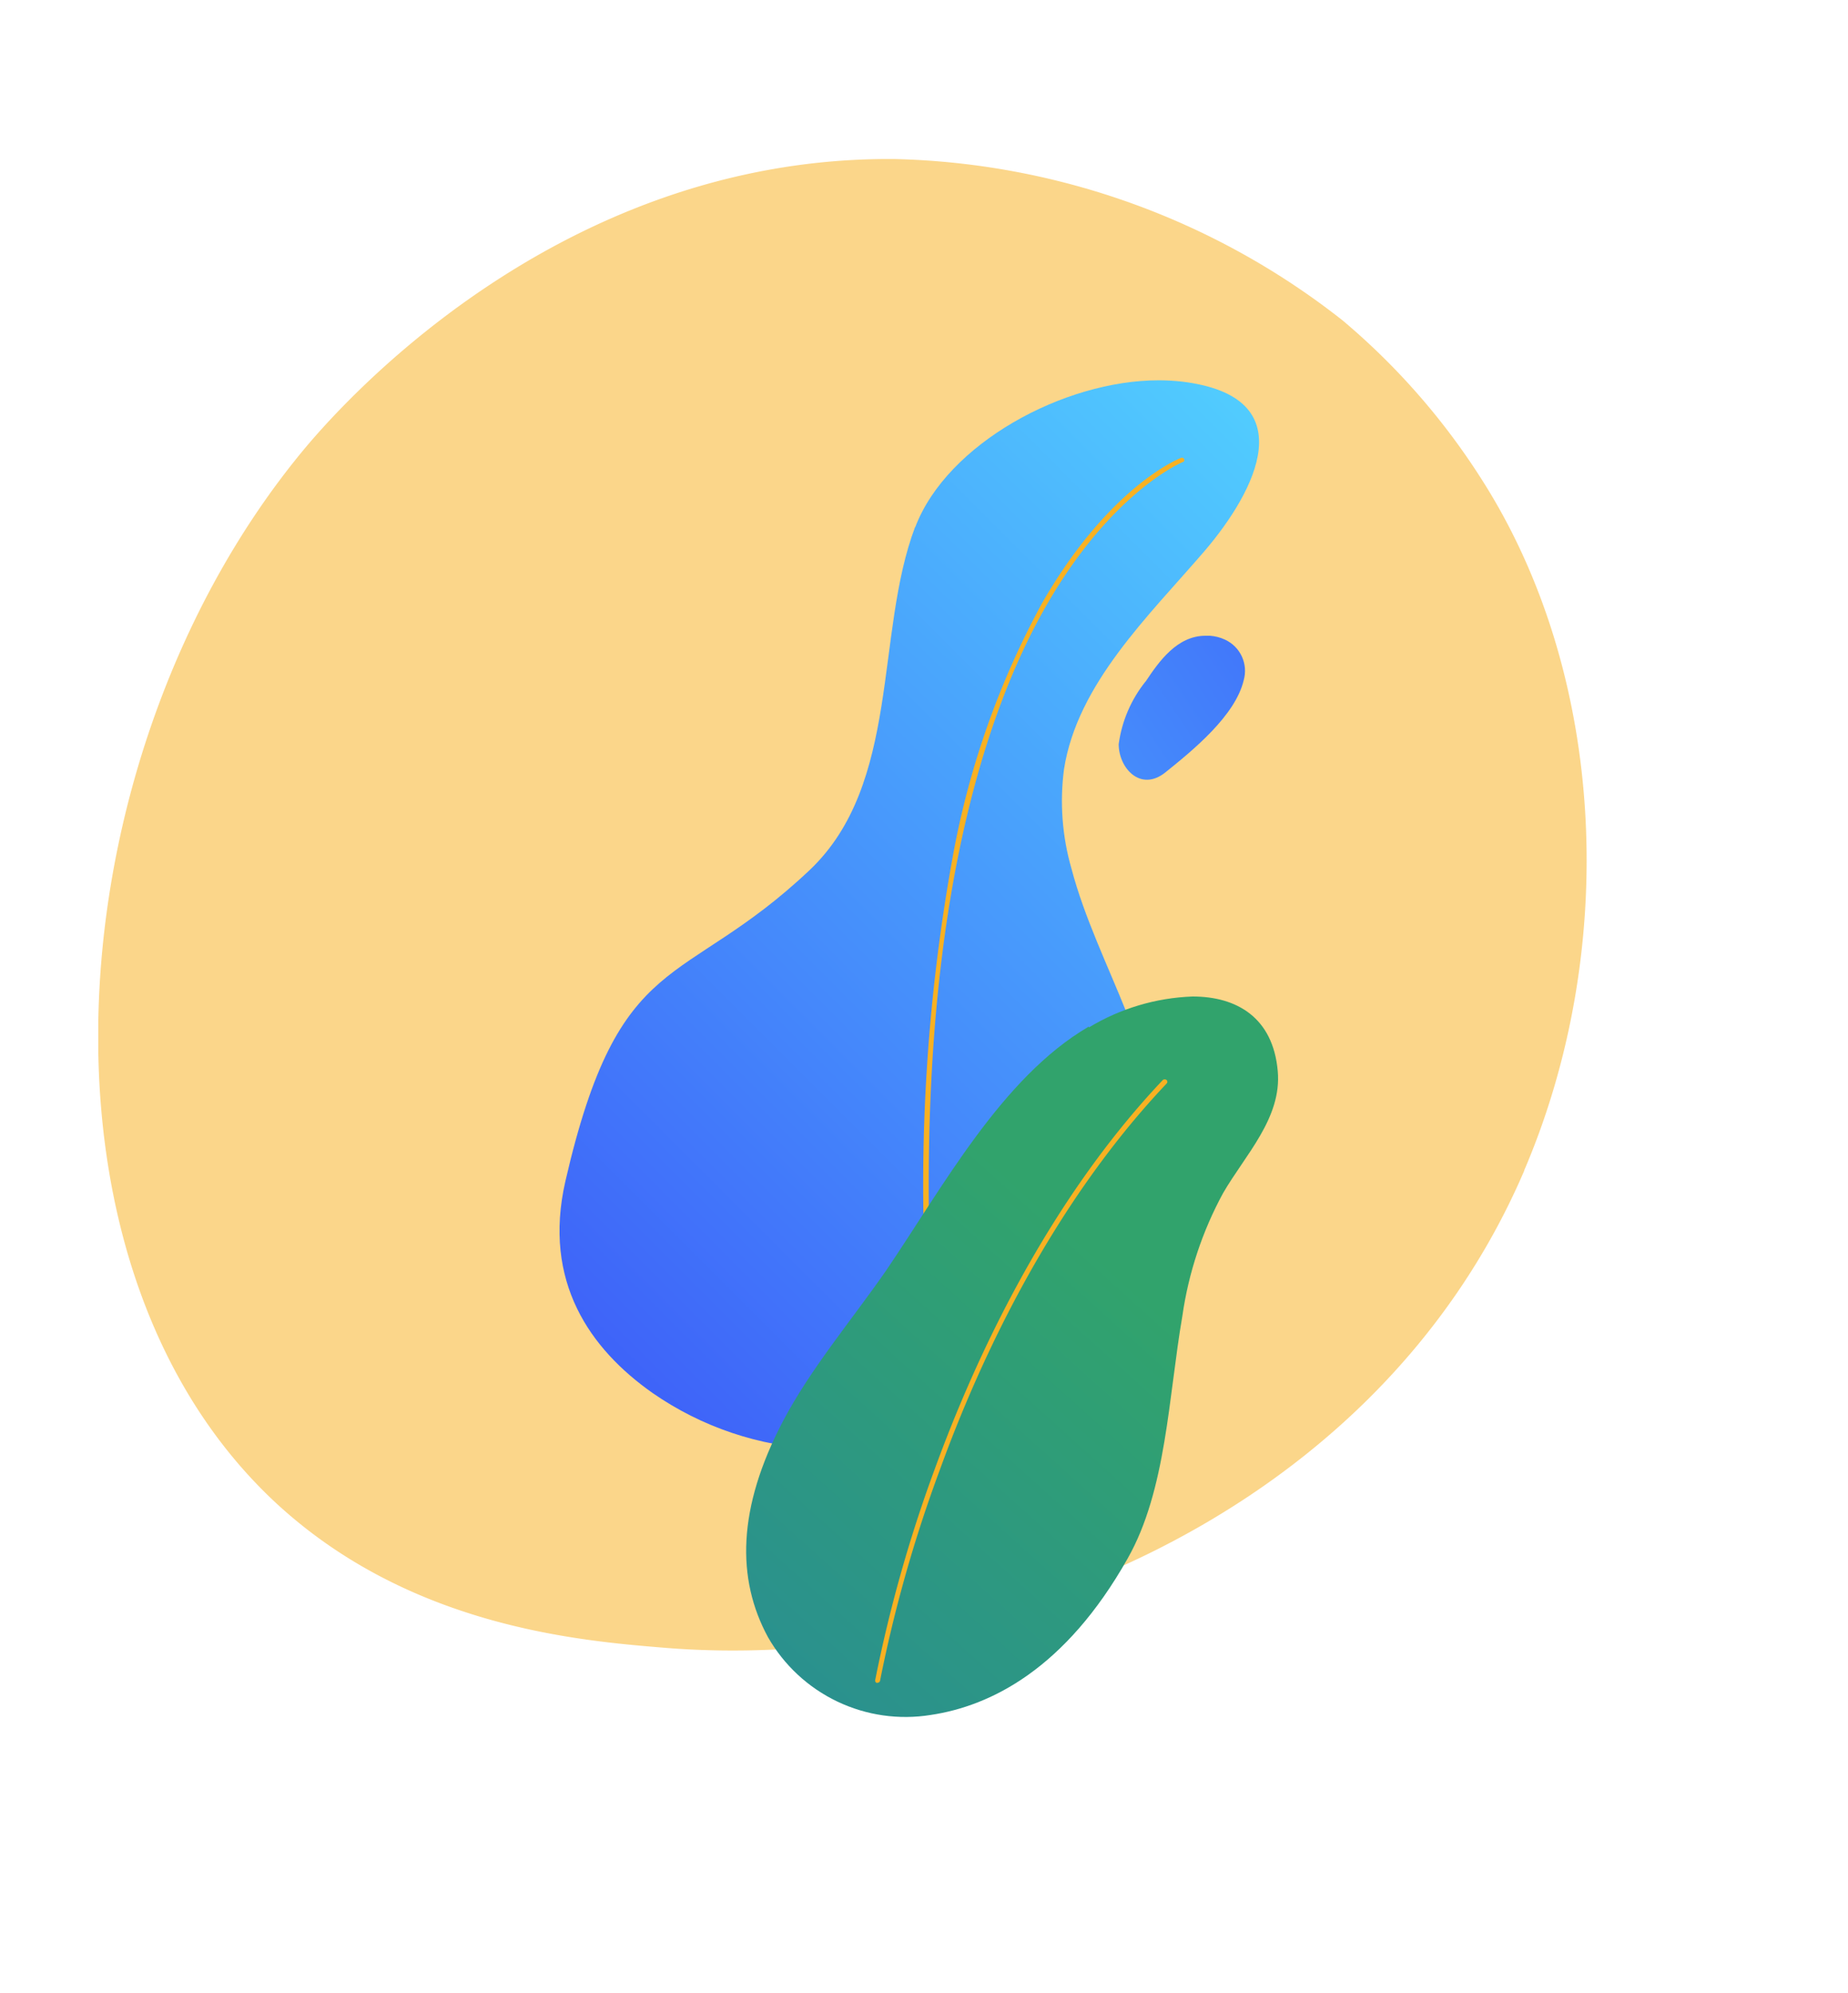 <svg xmlns="http://www.w3.org/2000/svg" xmlns:xlink="http://www.w3.org/1999/xlink" viewBox="0 0 113.52 122.4"><defs><style>.cls-1{fill:none;}.cls-2{opacity:0.53;}.cls-3{clip-path:url(#clip-path);}.cls-4{fill:#f8b122;}.cls-5{clip-path:url(#clip-path-2);}.cls-6{fill:url(#Degradado_sin_nombre_26);}.cls-7{clip-path:url(#clip-path-3);}.cls-8{fill:url(#Degradado_sin_nombre_26-2);}.cls-9{clip-path:url(#clip-path-4);}.cls-10{fill:url(#Degradado_sin_nombre_4);}</style><clipPath id="clip-path"><rect class="cls-1" x="6.04" y="9.77" width="91.43" height="91.62"/></clipPath><clipPath id="clip-path-2"><path class="cls-1" d="M56.21,32.38c-2.48,6.56-.87,15.76-6.48,21.07-7.86,7.43-11.67,4.64-15,19.11-1.41,6.18,1.53,10.31,5.35,13a19.4,19.4,0,0,0,20.73.89c5.68-3.3,9.87-8.82,10.31-15.09s-3.72-12-5.3-18a15,15,0,0,1-.46-6.11C66.18,42,70.55,37.85,74,33.84c3.14-3.68,6.18-9.49-1.4-10.4a13.22,13.22,0,0,0-1.42-.08c-5.85,0-13,3.9-14.95,9"/></clipPath><linearGradient id="Degradado_sin_nombre_26" x1="-906.24" y1="755.32" x2="-906.05" y2="755.32" gradientTransform="matrix(-492.27, 0, 0, 492.27, -446019.66, -371763.84)" gradientUnits="userSpaceOnUse"><stop offset="0" stop-color="#53d8ff"/><stop offset="1" stop-color="#3840f7"/></linearGradient><clipPath id="clip-path-3"><path class="cls-1" d="M70.37,41.86a7.83,7.83,0,0,0-1.65,3.85c0,1.47,1.34,2.95,2.86,1.74,1.72-1.38,4.31-3.5,4.82-5.67a2.11,2.11,0,0,0-1.15-2.49,2.65,2.65,0,0,0-.93-.24h-.26c-1.75,0-2.86,1.57-3.69,2.82"/></clipPath><linearGradient id="Degradado_sin_nombre_26-2" x1="-907.96" y1="756" x2="-907.77" y2="756" gradientTransform="matrix(397.81, 0, 0, -397.81, 361227.01, 300791.55)" xlink:href="#Degradado_sin_nombre_26"/><clipPath id="clip-path-4"><path class="cls-1" d="M66.88,63.06c-5.35,3.12-9,9.92-12.46,15-2.08,3-4.62,6-6.32,9.23-2.81,5.35-2.87,9.69-.92,13.28a9.73,9.73,0,0,0,10,4.77c3.67-.55,8.26-2.82,12.09-9.61,2.38-4.2,2.5-9.9,3.36-14.89a22.48,22.48,0,0,1,2.5-7.55c1.36-2.35,3.62-4.62,3.36-7.5-.29-3.29-2.52-4.58-5.23-4.58a13.22,13.22,0,0,0-6.37,1.9"/></clipPath><linearGradient id="Degradado_sin_nombre_4" x1="-907.73" y1="757.22" x2="-907.54" y2="757.22" gradientTransform="matrix(223.2, 0, 0, -223.2, 202632.81, 169094.77)" gradientUnits="userSpaceOnUse"><stop offset="0" stop-color="#288b99"/><stop offset="1" stop-color="#31a36c"/></linearGradient></defs><title>Recurso 4</title><g id="Capa_2" data-name="Capa 2"><g id="Capa_1-2" data-name="Capa 1"><g class="cls-2"><g class="cls-3"><path class="cls-4" d="M93.64,71.89c-9.26,21.62-33.71,30.91-52.87,29.32-5.23-.43-15.76-1.3-24-9.06C1,77.25,3.45,46.09,18.55,27.75,20.5,25.39,34,9.56,55,9.77a46.21,46.21,0,0,1,27.46,9.9A42.57,42.57,0,0,1,91,29.42c7.74,12.09,8.42,28.95,2.63,42.47"/></g></g><g class="cls-5"><rect class="cls-6" x="16.38" y="16.84" width="80.77" height="79.88" transform="translate(-23.49 59.27) rotate(-46.79)"/></g><g class="cls-7"><rect class="cls-8" x="66.78" y="37.67" width="11.79" height="12.35" transform="translate(-12.2 44.05) rotate(-31.24)"/></g><path class="cls-4" d="M57,79.13a.18.18,0,0,1-.12-.13,112.81,112.81,0,0,1,1.67-26.51A52,52,0,0,1,64,37.07c4.1-7.15,8.36-8.87,8.54-8.94a.16.16,0,0,1,.2.07.13.13,0,0,1-.08.18s-4.36,1.78-8.41,8.86c-3.74,6.54-8,19.09-7.07,41.75a.14.14,0,0,1-.14.14h0"/><g class="cls-9"><rect class="cls-10" x="34.08" y="56.32" width="55.82" height="54.42" transform="translate(-41.85 77.43) rotate(-50.06)"/></g><path class="cls-4" d="M53.87,103.38a.16.16,0,0,1-.11-.17,86.11,86.11,0,0,1,3.67-13c2.46-6.74,6.89-16.35,14-23.87a.18.18,0,0,1,.23,0,.15.15,0,0,1,0,.22c-7.08,7.48-11.49,17-13.94,23.76a84.52,84.52,0,0,0-3.66,12.92.16.16,0,0,1-.19.12h0"/></g></g></svg>